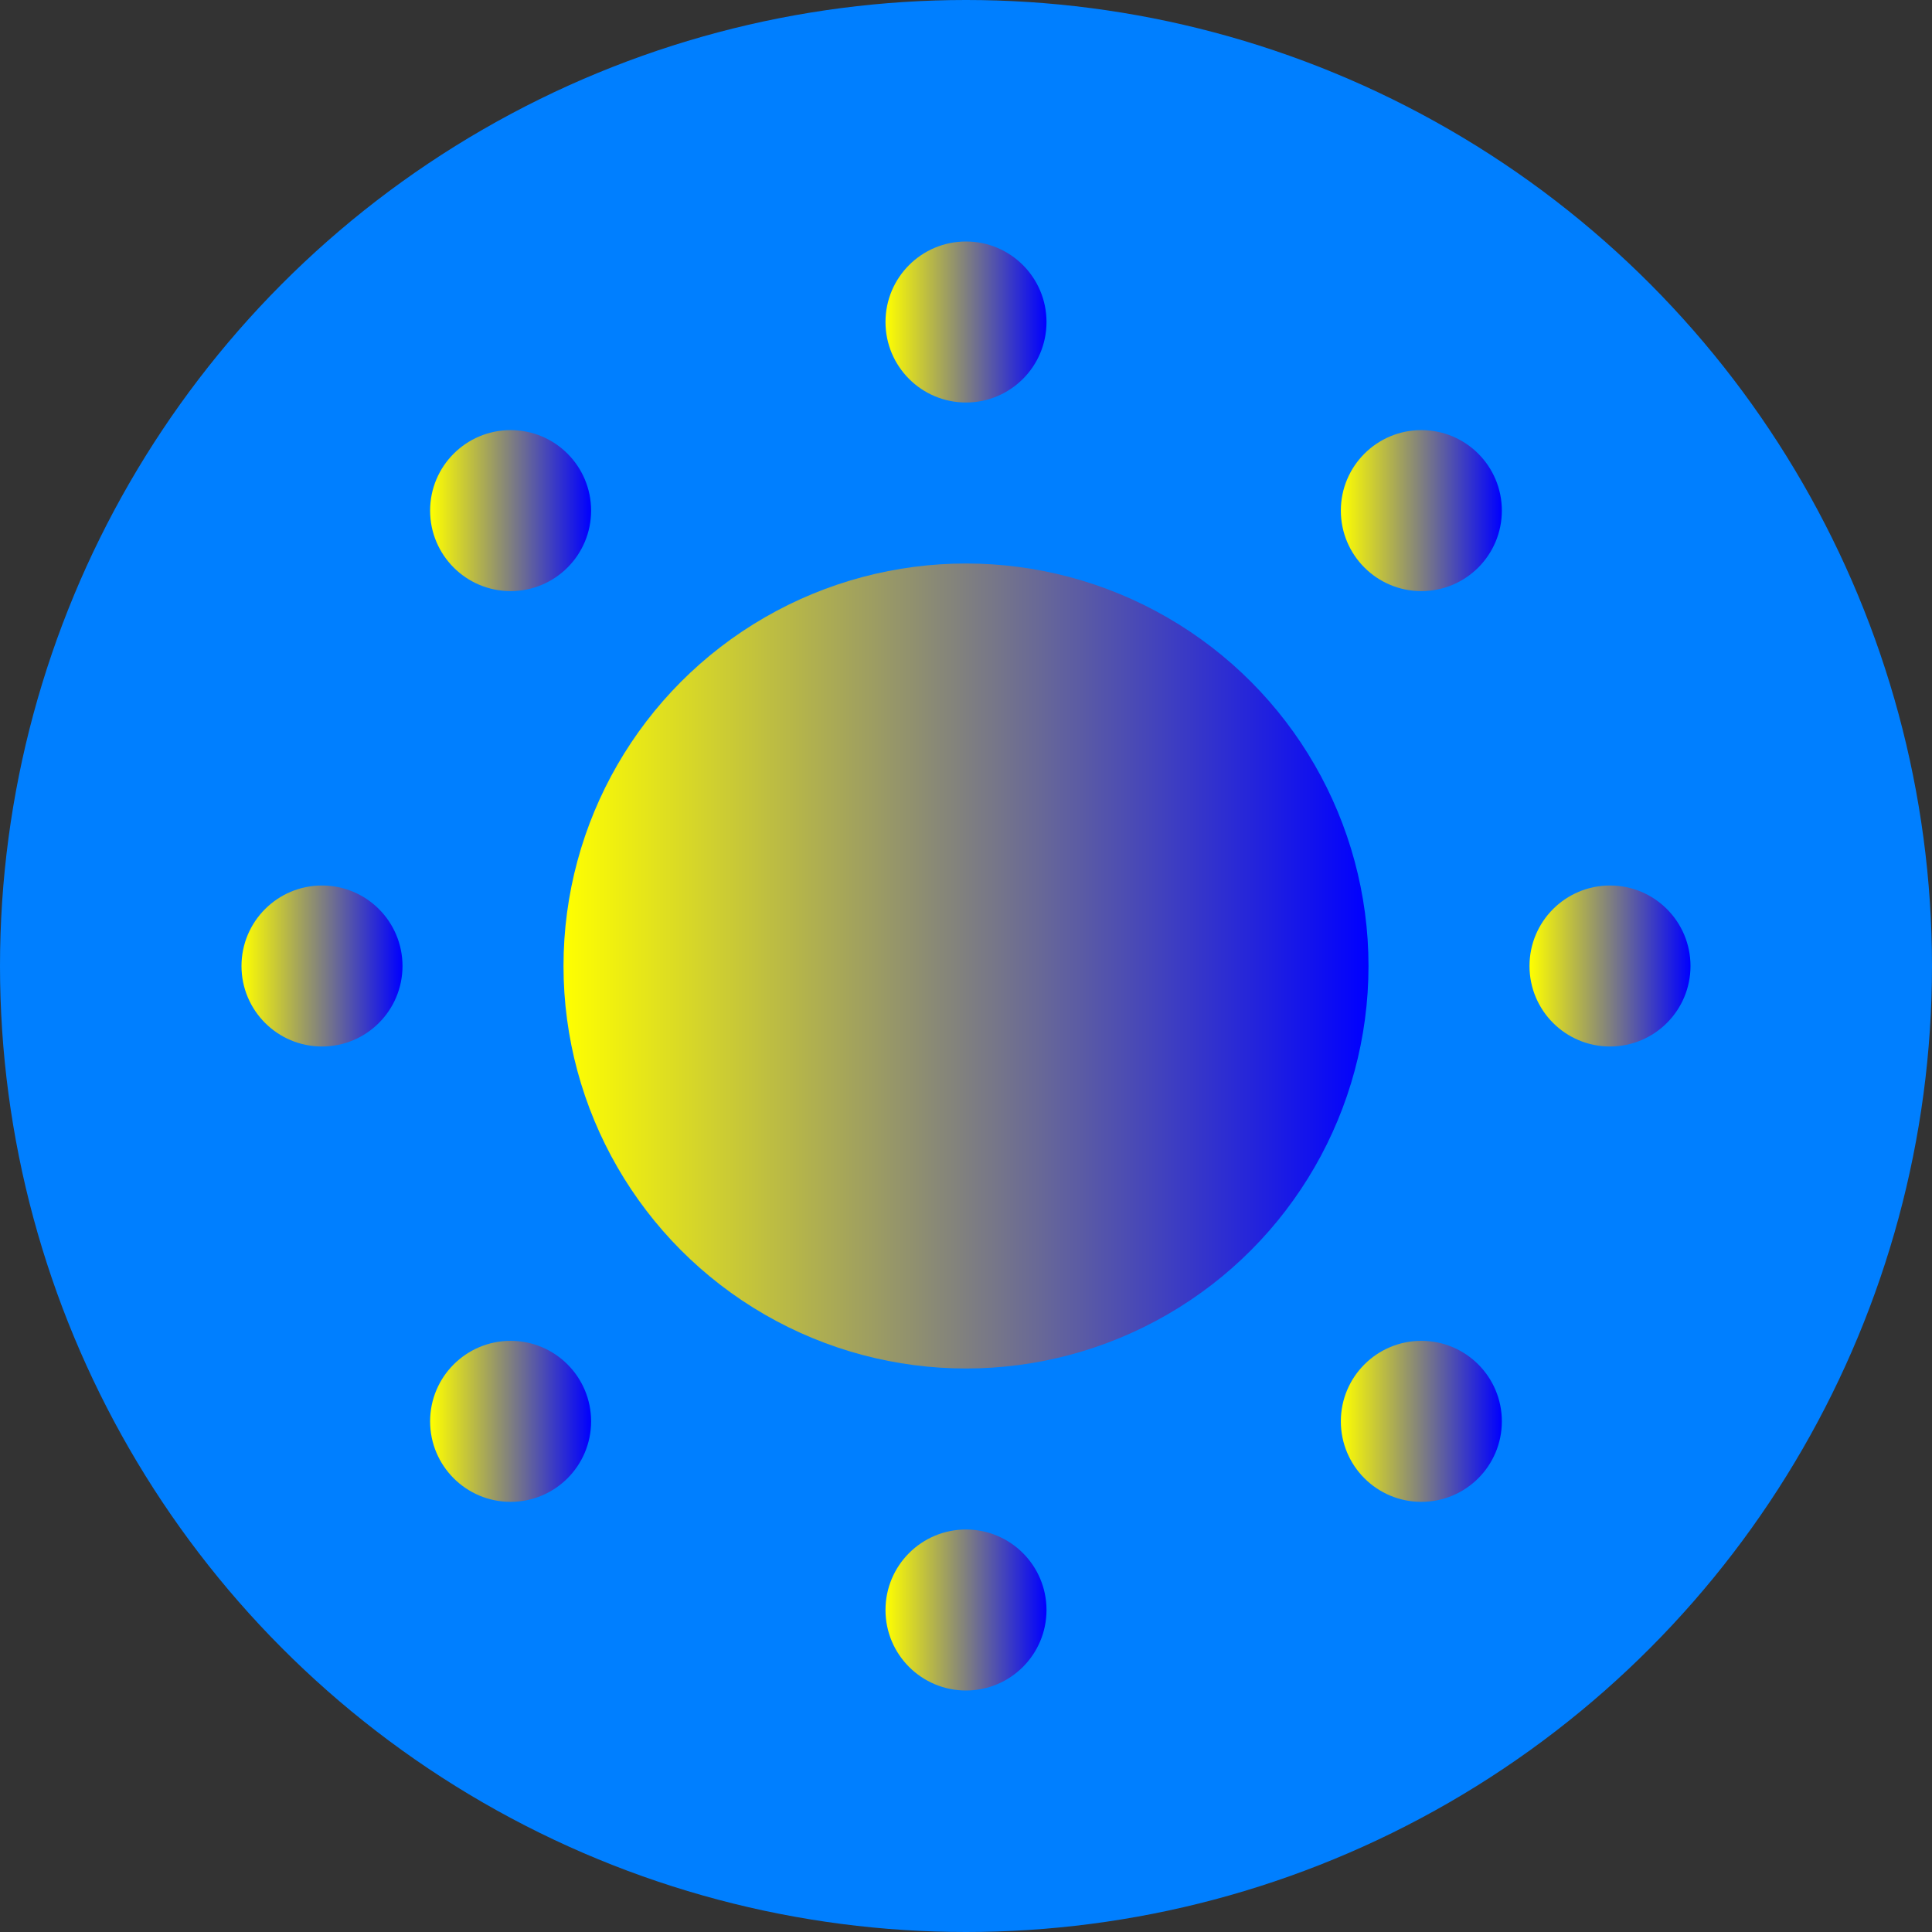 <?xml version="1.0" encoding="UTF-8"?>
<svg width="48" height="48" xmlns="http://www.w3.org/2000/svg" xmlns:svg="http://www.w3.org/2000/svg">
 <rect width="100%" height="100%" fill="#333333" stroke="none"/>
 <defs>
  <linearGradient id="svg_12">
   <stop stop-color="#ffff00" offset="0"/>
   <stop stop-color="#0000ff" offset="1"/>
  </linearGradient>
 </defs>
 <g>
  <title>Layer 1</title>
  <circle id="svg_1" r="24" cy="24" cx="24" stroke-width="0" stroke="#0000ff" fill="#007fff"/>
  <circle id="svg_2" r="10" cy="24" cx="24" stroke-width="0" stroke="#ffff00" fill="url(#svg_12)"/>
  <circle id="svg_3" r="2" cy="8" cx="24" stroke-width="0" stroke="#ffff00" fill="url(#svg_12)"/>
  <circle id="svg_4" r="2" cy="40" cx="24" stroke-width="0" stroke="#ffff00" fill="url(#svg_12)"/>
  <circle id="svg_5" r="2" cx="8" cy="24" stroke-width="0" stroke="#ffff00" fill="url(#svg_12)"/>
  <circle id="svg_6" r="2" cx="40" cy="24" stroke-width="0" stroke="#ffff00" fill="url(#svg_12)"/>
  <circle id="svg_7" r="2" cx="12.686" cy="12.686" stroke-width="0" stroke="#ffff00" fill="url(#svg_12)"/>
  <circle id="svg_8" r="2" cy="12.686" cx="35.313" stroke-width="0" stroke="#ffff00" fill="url(#svg_12)"/>
  <circle id="svg_9" r="2" cy="35.313" cx="35.313" stroke-width="0" stroke="#ffff00" fill="url(#svg_12)"/>
  <circle id="svg_10" r="2" cx="12.686" cy="35.313" stroke-width="0" stroke="#ffff00" fill="url(#svg_12)"/>
 </g>
</svg>